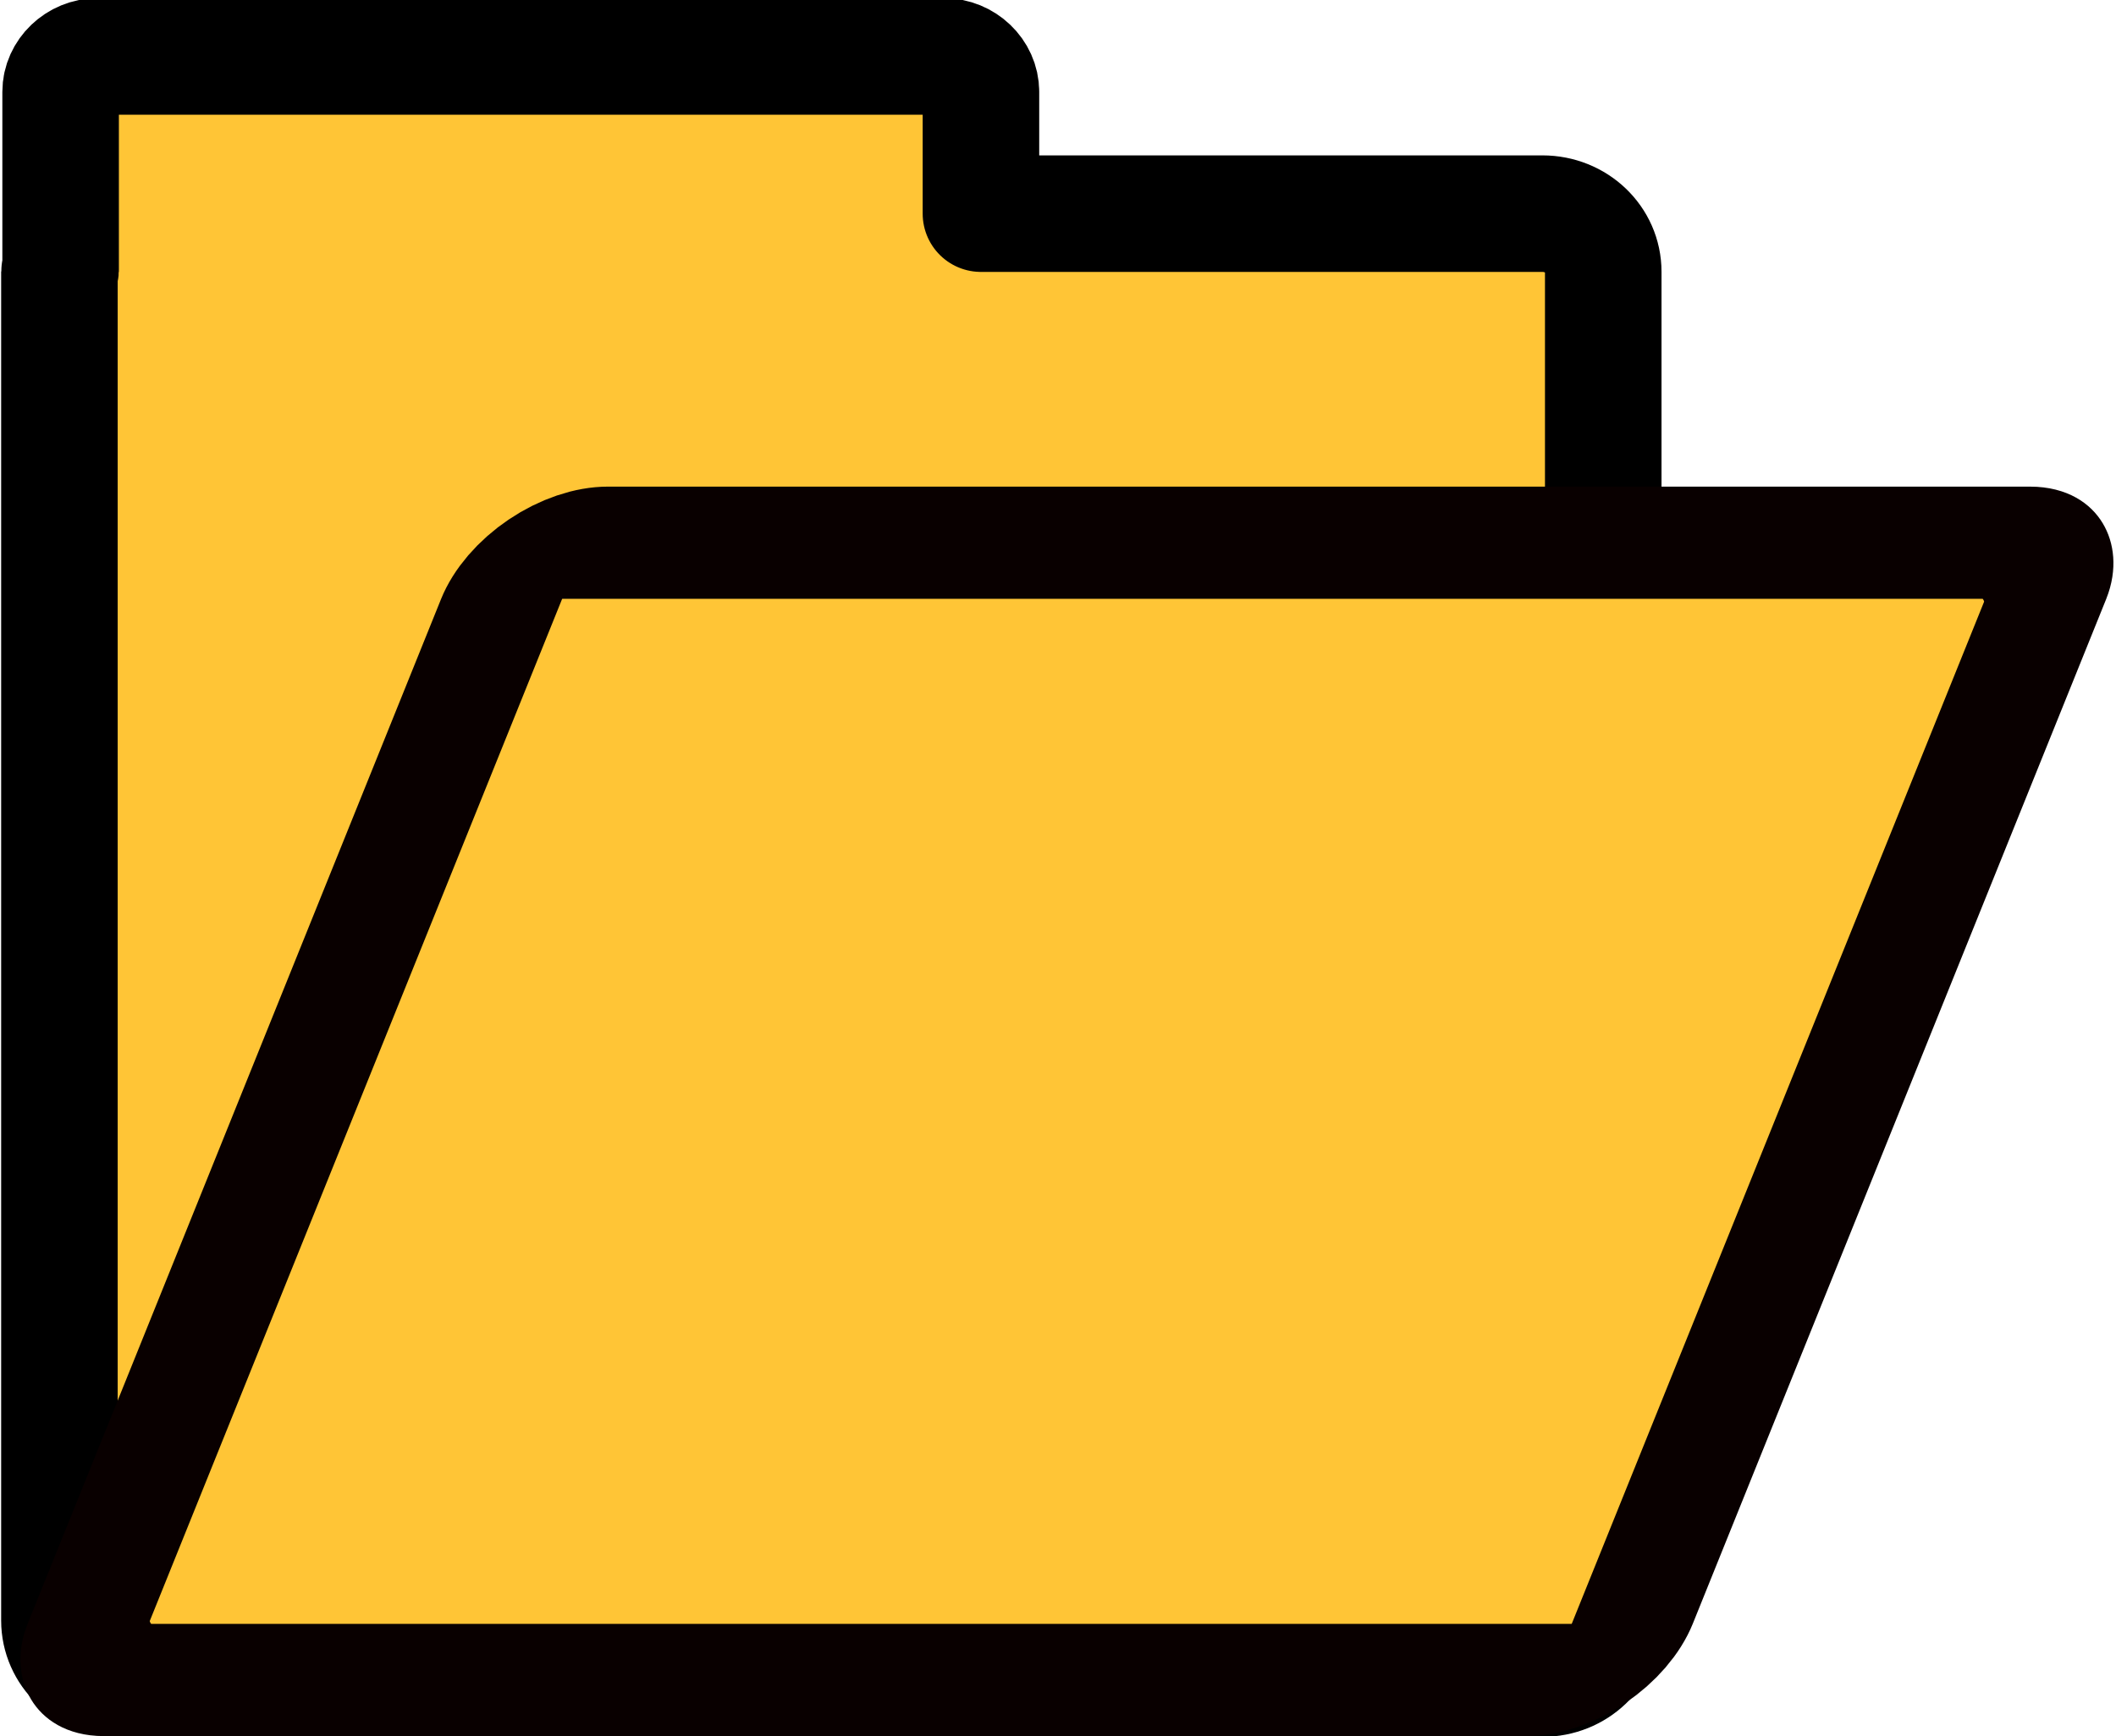 <?xml version="1.0" encoding="UTF-8" standalone="no"?>
<!-- Created with Inkscape (http://www.inkscape.org/) -->

<svg
   xmlns:dc="http://purl.org/dc/elements/1.1/"
   xmlns:cc="http://creativecommons.org/ns#"
   xmlns:rdf="http://www.w3.org/1999/02/22-rdf-syntax-ns#"
   xmlns:svg="http://www.w3.org/2000/svg"
   xmlns="http://www.w3.org/2000/svg"
   xmlns:xlink="http://www.w3.org/1999/xlink"
   xmlns:sodipodi="http://sodipodi.sourceforge.net/DTD/sodipodi-0.dtd"
   xmlns:inkscape="http://www.inkscape.org/namespaces/inkscape"
   height="47.625"
   id="svg1"
   inkscape:version="0.48.3.1 r9886"
   sodipodi:docname="folderDownload.svg"
   sodipodi:version="0.32"
   version="1.0"
   width="58.05"
   x="0"
   y="0">
  <sodipodi:namedview
     bordercolor="#666666"
     borderopacity="1.0"
     id="base"
     inkscape:cx="-23.291373"
     inkscape:cy="19.409061"
     inkscape:pageopacity="0.0"
     inkscape:pageshadow="2"
     inkscape:window-height="1124"
     inkscape:window-width="1920"
     inkscape:window-x="0"
     inkscape:window-y="24"
     inkscape:zoom="4"
     pagecolor="#ffffff"
     showgrid="false"
     fit-margin-top="0"
     fit-margin-left="0"
     fit-margin-right="0"
     fit-margin-bottom="0"
     inkscape:window-maximized="1"
     inkscape:current-layer="svg1" />
  <defs
     id="defs3">
    <linearGradient
       id="linearGradient900">
      <stop
         id="stop901"
         offset="0"
         style="stop-color:#000;stop-opacity:1;" />
      <stop
         id="stop902"
         offset="1"
         style="stop-color:#fff;stop-opacity:1;" />
    </linearGradient>
    <linearGradient
       id="linearGradient903"
       xlink:href="#linearGradient900" />
    <linearGradient
       id="linearGradient904"
       xlink:href="#linearGradient900" />
    <linearGradient
       id="linearGradient905"
       xlink:href="#linearGradient900" />
    <linearGradient
       id="linearGradient906"
       xlink:href="#linearGradient900" />
    <linearGradient
       id="linearGradient907"
       xlink:href="#linearGradient900" />
  </defs>
  <path
     inkscape:connector-curvature="0"
     d="m 2.677,1.549 c -0.551,0 -1.014,0.443 -1.014,0.969 l 0,4.875 c -0.001,0.025 -0.033,0.037 -0.033,0.062 l 0,37 c 0,0.884 0.743,1.594 1.668,1.594 l 39.017,0 c 0.925,-10e-7 1.668,-0.71 1.668,-1.594 l 0,-37 c 0,-0.884 -0.743,-1.594 -1.668,-1.594 l -15.404,0 0,-3.344 c 0,-0.526 -0.463,-0.969 -1.014,-0.969 l -23.22,0 z"
     id="path938"
     style="font-size:12px;fill:#ffc536;fill-opacity:1;fill-rule:evenodd;stroke:#000000;stroke-width:3.197;stroke-linejoin:round;stroke-dasharray:none;stroke-opacity:1" />
  <rect
     height="33.656"
     id="rect922"
     rx="1.67"
     sodipodi:fill-cmyk="(0 0 0 0.5)"
     sodipodi:stroke-cmyk="(0 0 0 0.8)"
     style="font-size:12px;fill:#ffc536;fill-opacity:1;fill-rule:evenodd;stroke:#090000;stroke-width:3.32;stroke-linejoin:round;stroke-dasharray:none;stroke-opacity:1"
     transform="matrix(1,0,-0.374,0.927,0,0)"
     width="42.361"
     x="20.39"
     y="16.061" />
</svg>
